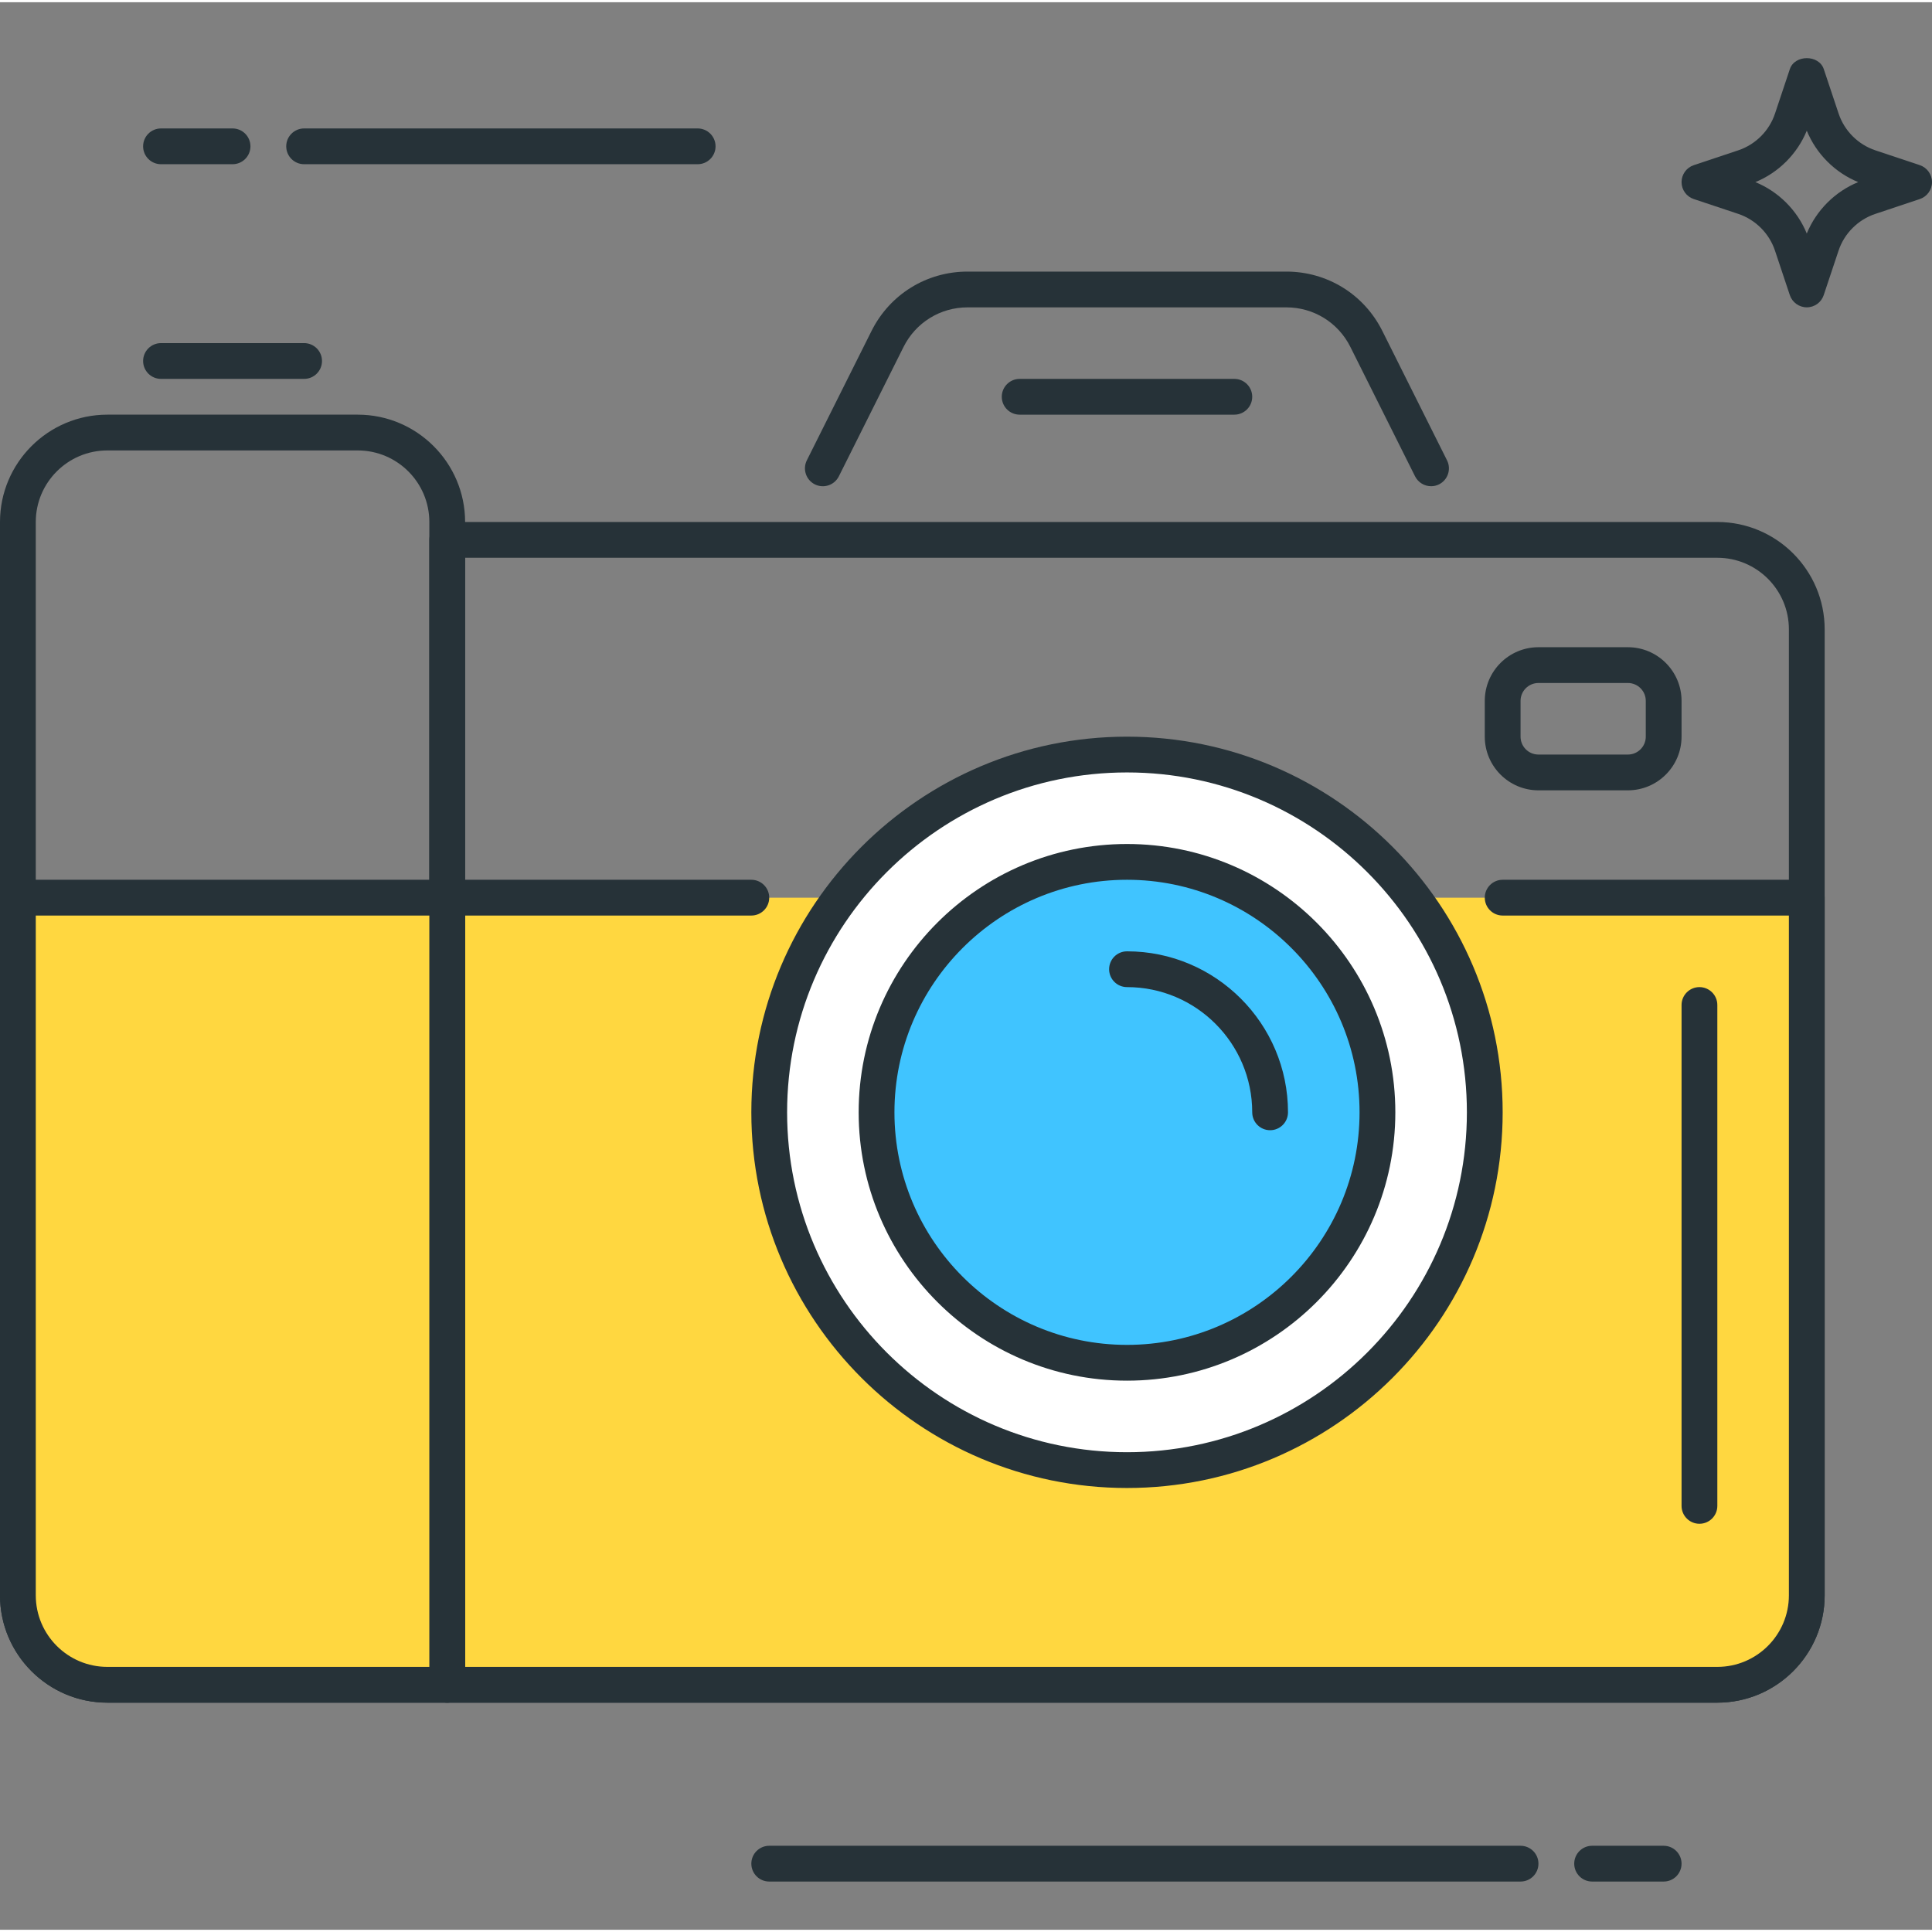 <svg height="432pt" viewBox="0 -12 432 431" width="432pt" xmlns="http://www.w3.org/2000/svg"><rect x="0" y="-12" width="432" height="431" fill="#808080" stroke="none"/><path d="m404 56.219c-1.719 0-3.246-1.102-3.793-2.734l-3.32-9.953c-1.285-3.848-4.352-6.918-8.207-8.207l-9.953-3.32c-1.621-.535-2.727-2.062-2.727-3.785 0-1.719 1.105-3.246 2.734-3.789l9.953-3.32c3.848-1.289 6.922-4.352 8.207-8.211l3.32-9.949c1.09-3.266 6.496-3.266 7.586 0l3.32 9.949c1.285 3.848 4.352 6.922 8.207 8.211l9.953 3.32c1.613.543 2.719 2.07 2.719 3.789 0 1.723-1.105 3.25-2.734 3.793l-9.953 3.32c-3.848 1.289-6.922 4.352-8.207 8.207l-3.32 9.953c-.539 1.625-2.066 2.727-3.785 2.727zm-11.496-28c5.191 2.129 9.367 6.305 11.496 11.496 2.129-5.191 6.305-9.367 11.496-11.496-5.191-2.125-9.367-6.305-11.496-11.496-2.129 5.191-6.305 9.371-11.496 11.496zm0 0" fill="#263238"/><path d="m384 368.219h-284c-2.207 0-4-1.789-4-4v-256c0-2.207 1.793-4 4-4h284c13.23 0 24 10.77 24 24v216c0 13.234-10.77 24-24 24zm-280-8h280c8.824 0 16-7.176 16-16v-216c0-8.824-7.176-16-16-16h-280zm0 0" fill="#263238"/><path d="m168 188.219h-68v176h284c11.047 0 20-8.949 20-20v-156h-68" fill="#ffd740"/><path d="m384 368.219h-284c-2.207 0-4-1.789-4-4v-176c0-2.207 1.793-4 4-4h68c2.207 0 4 1.793 4 4 0 2.211-1.793 4-4 4h-64v168h280c8.824 0 16-7.176 16-16v-152h-64c-2.207 0-4-1.789-4-4 0-2.207 1.793-4 4-4h68c2.207 0 4 1.793 4 4v156c0 13.234-10.77 24-24 24zm0 0" fill="#263238"/><path d="m320 96.219c-1.473 0-2.879-.809-3.586-2.207l-14.469-28.945c-2.73-5.453-8.211-8.84-14.312-8.84h-71.281c-6.094 0-11.582 3.387-14.312 8.84l-14.473 28.945c-.992 1.977-3.391 2.777-5.367 1.793-1.977-.992-2.773-3.395-1.793-5.367l14.473-28.945c4.09-8.184 12.32-13.266 21.465-13.266h71.281c9.152 0 17.375 5.082 21.465 13.266l14.469 28.945c.992 1.973.184 4.375-1.789 5.367-.555.281-1.16.414-1.77.414zm0 0" fill="#263238"/><path d="m332 236.219c0 44.184-35.816 80-80 80s-80-35.816-80-80c0-44.18 35.816-80 80-80s80 35.82 80 80zm0 0" fill="#fff"/><path d="m252 320.219c-46.32 0-84-37.68-84-84s37.68-84 84-84 84 37.68 84 84-37.68 84-84 84zm0-160c-41.902 0-76 34.098-76 76 0 41.906 34.098 76 76 76s76-34.094 76-76c0-41.902-34.098-76-76-76zm0 0" fill="#263238"/><path d="m308 236.219c0 30.93-25.07 56-56 56s-56-25.07-56-56c0-30.926 25.07-56 56-56s56 25.074 56 56zm0 0" fill="#40c4ff"/><g fill="#263238"><path d="m252 296.219c-33.09 0-60-26.91-60-60 0-33.086 26.91-60 60-60s60 26.914 60 60c0 33.09-26.91 60-60 60zm0-112c-28.672 0-52 23.328-52 52s23.328 52 52 52 52-23.328 52-52-23.328-52-52-52zm0 0"/><path d="m284 240.219c-2.207 0-4-1.789-4-4 0-15.438-12.559-28-28-28-2.207 0-4-1.789-4-4 0-2.207 1.793-4 4-4 19.848 0 36 16.152 36 36 0 2.211-1.793 4-4 4zm0 0"/><path d="m364 164.219h-20c-6.617 0-12-5.383-12-12v-8c0-6.613 5.383-12 12-12h20c6.617 0 12 5.387 12 12v8c0 6.617-5.383 12-12 12zm-20-24c-2.207 0-4 1.793-4 4v8c0 2.211 1.793 4 4 4h20c2.207 0 4-1.789 4-4v-8c0-2.207-1.793-4-4-4zm0 0"/><path d="m276 80.219h-48c-2.207 0-4-1.789-4-4 0-2.207 1.793-4 4-4h48c2.207 0 4 1.793 4 4 0 2.211-1.793 4-4 4zm0 0"/><path d="m380 328.219c-2.207 0-4-1.789-4-4v-112c0-2.207 1.793-4 4-4s4 1.793 4 4v112c0 2.211-1.793 4-4 4zm0 0"/><path d="m100 368.219h-76c-13.23 0-24-10.766-24-24v-240c0-13.23 10.77-24 24-24h56c13.23 0 24 10.77 24 24v260c0 2.211-1.793 4-4 4zm-76-280c-8.824 0-16 7.176-16 16v240c0 8.824 7.176 16 16 16h72v-256c0-8.824-7.176-16-16-16zm0 0"/><path d="m68 72.219h-32c-2.207 0-4-1.789-4-4 0-2.207 1.793-4 4-4h32c2.207 0 4 1.793 4 4 0 2.211-1.793 4-4 4zm0 0"/></g><path d="m24 364.219h76v-176h-96v156c0 11.051 8.953 20 20 20zm0 0" fill="#ffd740"/><path d="m100 368.219h-76c-13.23 0-24-10.766-24-24v-156c0-2.207 1.793-4 4-4h96c2.207 0 4 1.793 4 4v176c0 2.211-1.793 4-4 4zm-92-176v152c0 8.824 7.176 16 16 16h72v-168zm0 0" fill="#263238"/><path d="m52 24.219h-16c-2.207 0-4-1.789-4-4 0-2.207 1.793-4 4-4h16c2.207 0 4 1.793 4 4 0 2.211-1.793 4-4 4zm0 0" fill="#263238"/><path d="m156 24.219h-88c-2.207 0-4-1.789-4-4 0-2.207 1.793-4 4-4h88c2.207 0 4 1.793 4 4 0 2.211-1.793 4-4 4zm0 0" fill="#263238"/><path d="m372 408.219h-16c-2.207 0-4-1.789-4-4 0-2.207 1.793-4 4-4h16c2.207 0 4 1.793 4 4 0 2.211-1.793 4-4 4zm0 0" fill="#263238"/><path d="m340 408.219h-168c-2.207 0-4-1.789-4-4 0-2.207 1.793-4 4-4h168c2.207 0 4 1.793 4 4 0 2.211-1.793 4-4 4zm0 0" fill="#263238"/></svg>